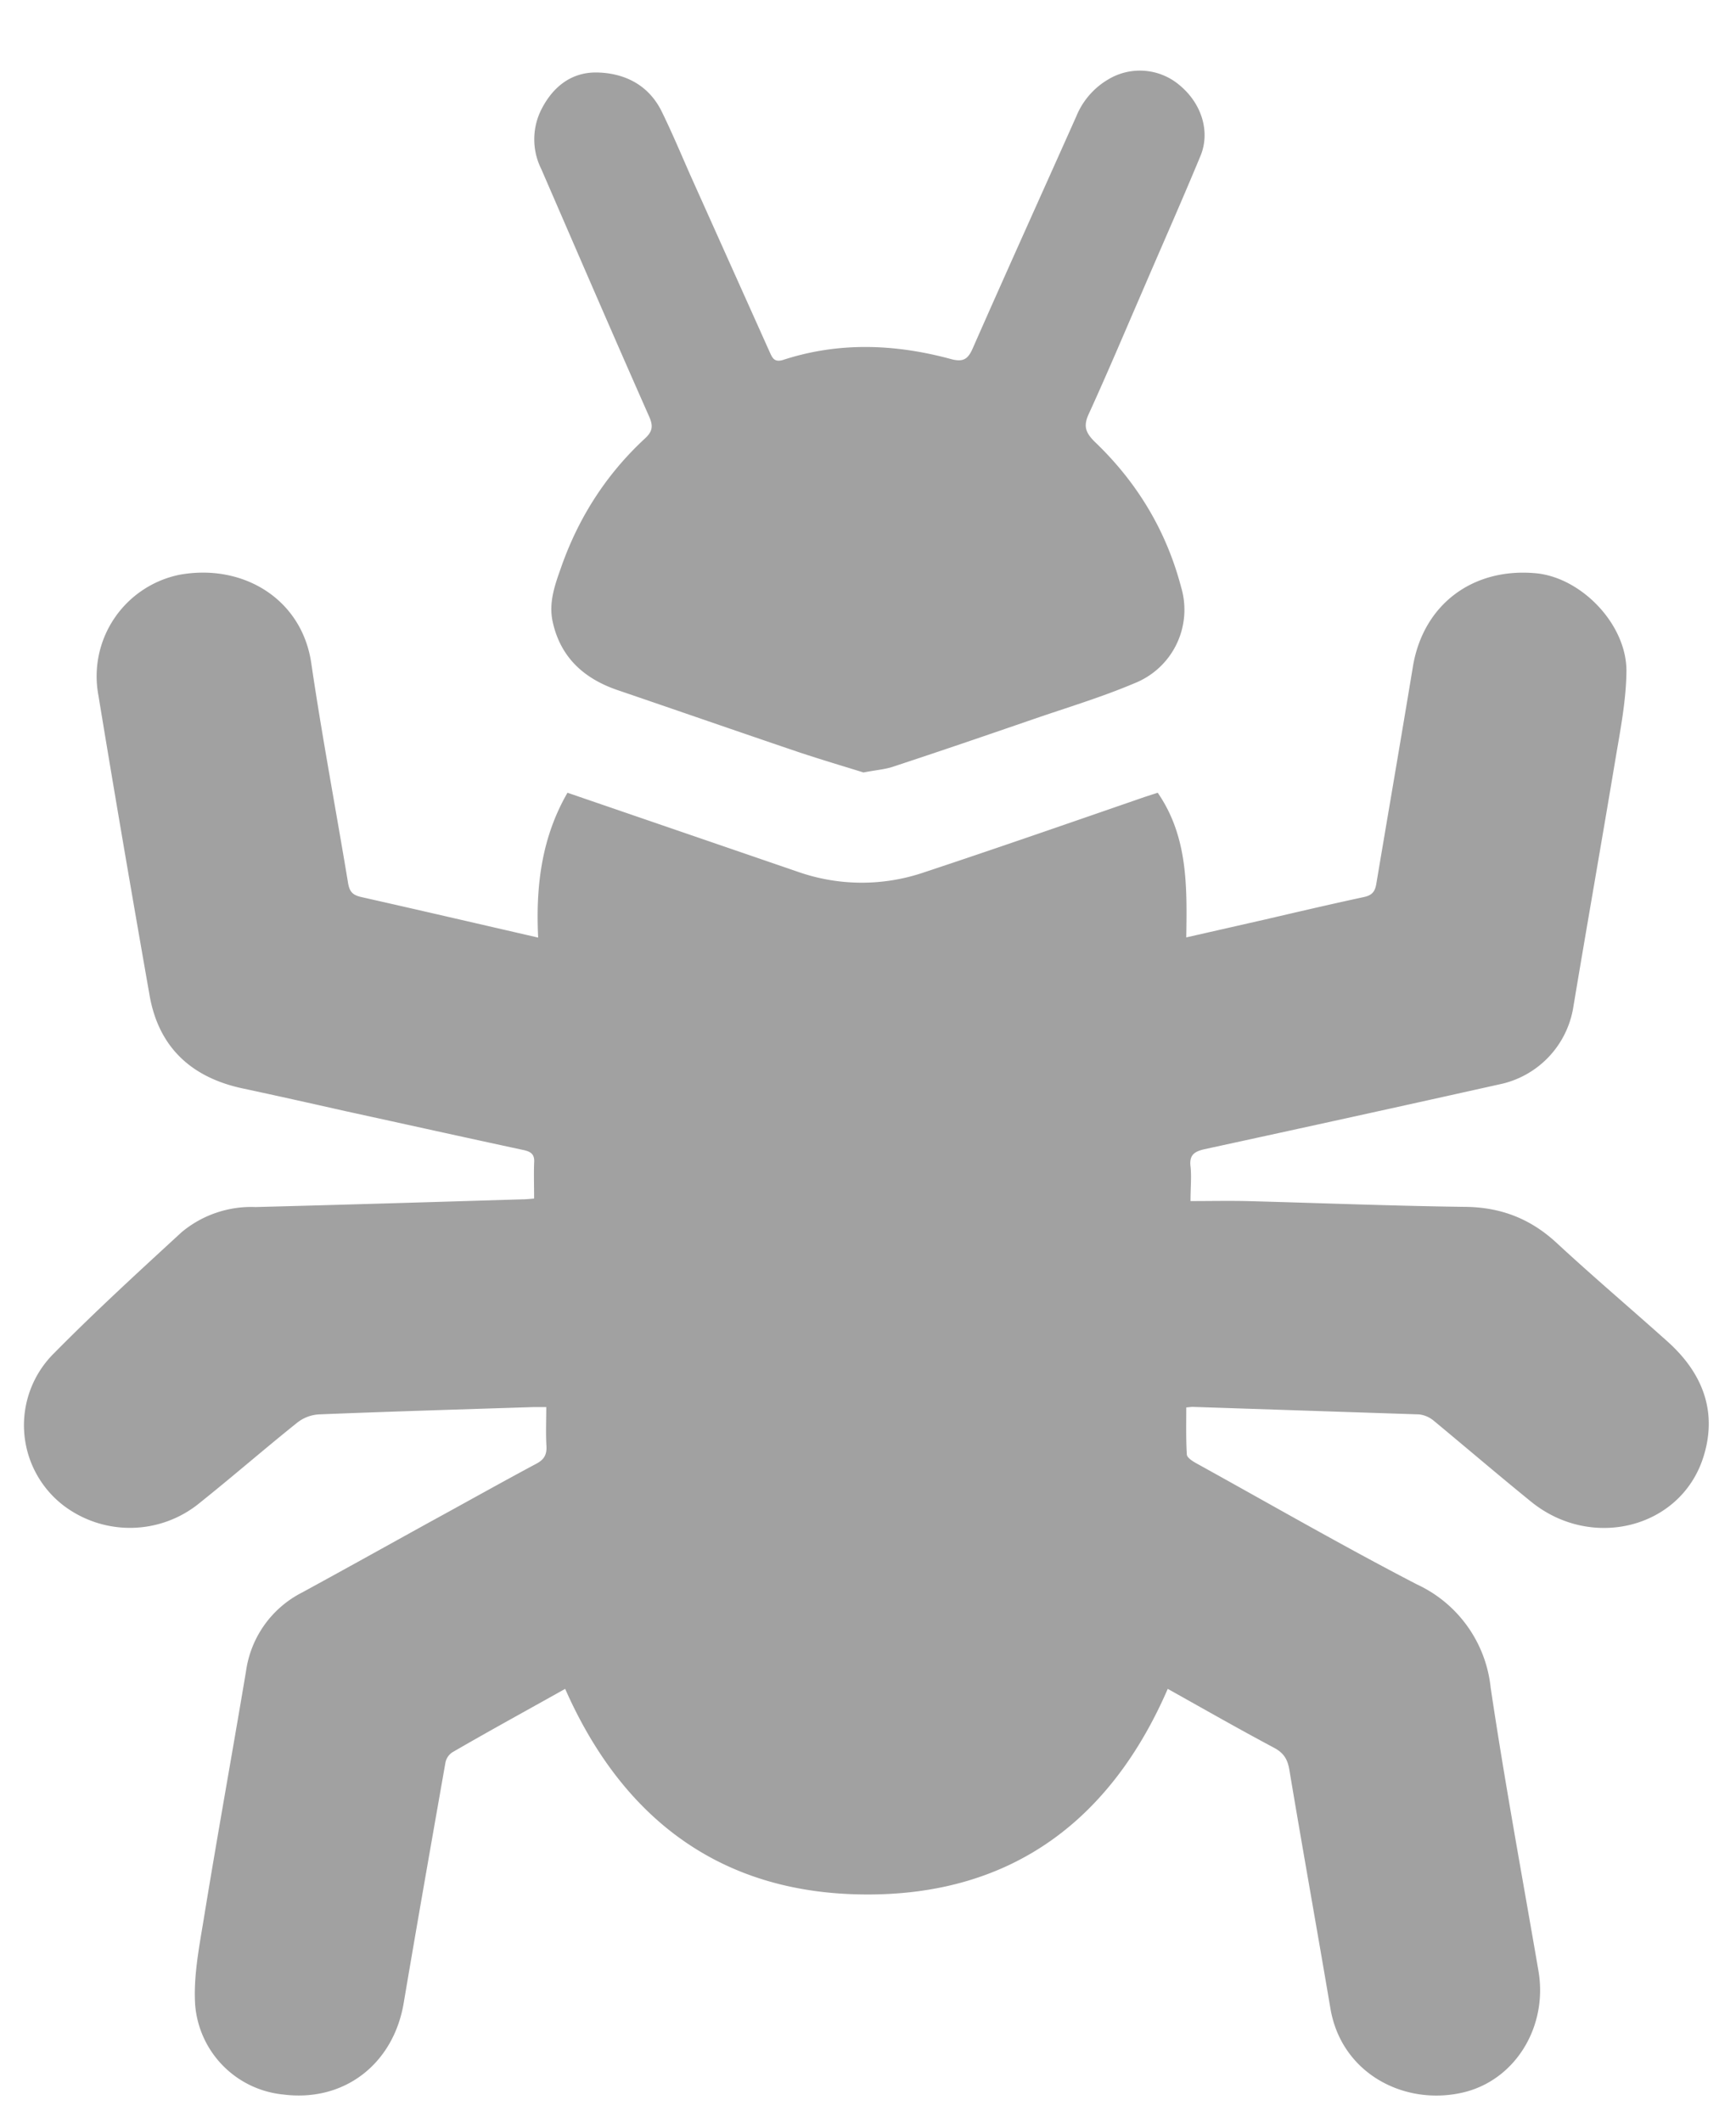 <svg xmlns="http://www.w3.org/2000/svg" width="9" height="11" viewBox="0 0 9 11"><g fill="#A1A1A1" fill-rule="evenodd"><path d="M2.769 6.214c0-.066-.002-.125 0-.183.004-.045-.014-.06-.057-.069-.307-.066-.613-.134-.92-.201-.178-.04-.356-.08-.534-.118-.271-.058-.437-.218-.483-.485C.684 4.64.595 4.122.51 3.604a.537.537 0 0 1 .42-.624c.329-.06.636.125.684.46.056.381.128.76.191 1.141.008.044.025.06.069.07.302.068.603.138.916.21-.013-.265.017-.517.152-.751l.65.223.542.186a1 1 0 0 0 .656.004c.383-.127.765-.26 1.147-.392l.065-.021c.157.228.152.486.148.75l.405-.092c.172-.04.343-.08.515-.117.042-.009.058-.027.065-.067.063-.376.128-.752.19-1.128.053-.32.308-.514.637-.484.238.022.474.268.47.512-.002.149-.031.298-.056.446-.072.432-.148.863-.22 1.295a.488.488 0 0 1-.365.393c-.515.115-1.03.228-1.546.34-.053.012-.08.03-.073.089.006.053 0 .108 0 .18.1 0 .195-.002.29 0 .376.01.753.025 1.13.03.186.001.34.06.476.185.19.176.387.343.579.515.183.165.259.367.182.603-.12.365-.58.479-.892.225-.17-.138-.336-.28-.505-.42a.144.144 0 0 0-.075-.032L6.18 7.294l-.03.003c0 .08-.002.163.003.245.002.016.03.034.05.045.38.21.756.427 1.142.627a.666.666 0 0 1 .383.535c.073.491.164.98.248 1.47.049.288-.12.567-.393.63-.304.07-.63-.1-.686-.438-.07-.413-.144-.825-.213-1.238-.009-.05-.027-.083-.076-.11-.186-.099-.368-.203-.554-.307-.294.678-.806 1.069-1.563 1.066-.754-.002-1.264-.393-1.561-1.066-.196.11-.392.217-.585.329a.083.083 0 0 0-.036.055c-.073.415-.146.83-.216 1.244-.052.313-.305.516-.625.475a.508.508 0 0 1-.456-.462c-.01-.147.02-.299.044-.446.07-.43.148-.86.22-1.29a.541.541 0 0 1 .291-.405c.22-.12.439-.242.658-.363.185-.101.368-.204.555-.304.04-.021.055-.046.053-.09-.004-.066-.001-.131-.001-.204h-.063c-.372.012-.744.023-1.116.038a.2.2 0 0 0-.111.042c-.17.136-.333.278-.502.413a.57.57 0 0 1-.71.018.525.525 0 0 1-.05-.79c.213-.216.438-.422.662-.628a.563.563 0 0 1 .383-.13c.462-.012.923-.026 1.384-.04.018 0 .034-.002.06-.004"/><path d="M4.477 4.005c-.103-.032-.221-.067-.338-.106-.313-.106-.626-.215-.94-.322-.173-.06-.292-.169-.333-.35-.024-.105.013-.2.046-.294.09-.253.232-.475.432-.66.039-.036.043-.064.022-.112-.189-.427-.374-.856-.56-1.285A.344.344 0 0 1 2.81.561c.06-.114.156-.19.292-.185.145.005.263.07.328.201.053.108.1.22.148.329l.41.914c.015.032.023.061.072.046.288-.094.579-.083.868-.005.065.018.09.002.115-.055.177-.402.358-.802.537-1.203a.394.394 0 0 1 .165-.191.318.318 0 0 1 .373.032c.112.094.158.24.105.366-.097.234-.2.466-.3.699-.092.212-.182.426-.278.636-.03.064-.017.098.03.145.22.21.371.461.448.753a.41.41 0 0 1-.243.5c-.17.072-.347.125-.521.185-.241.083-.483.166-.726.246-.043.015-.09.018-.157.031"/></g></svg>